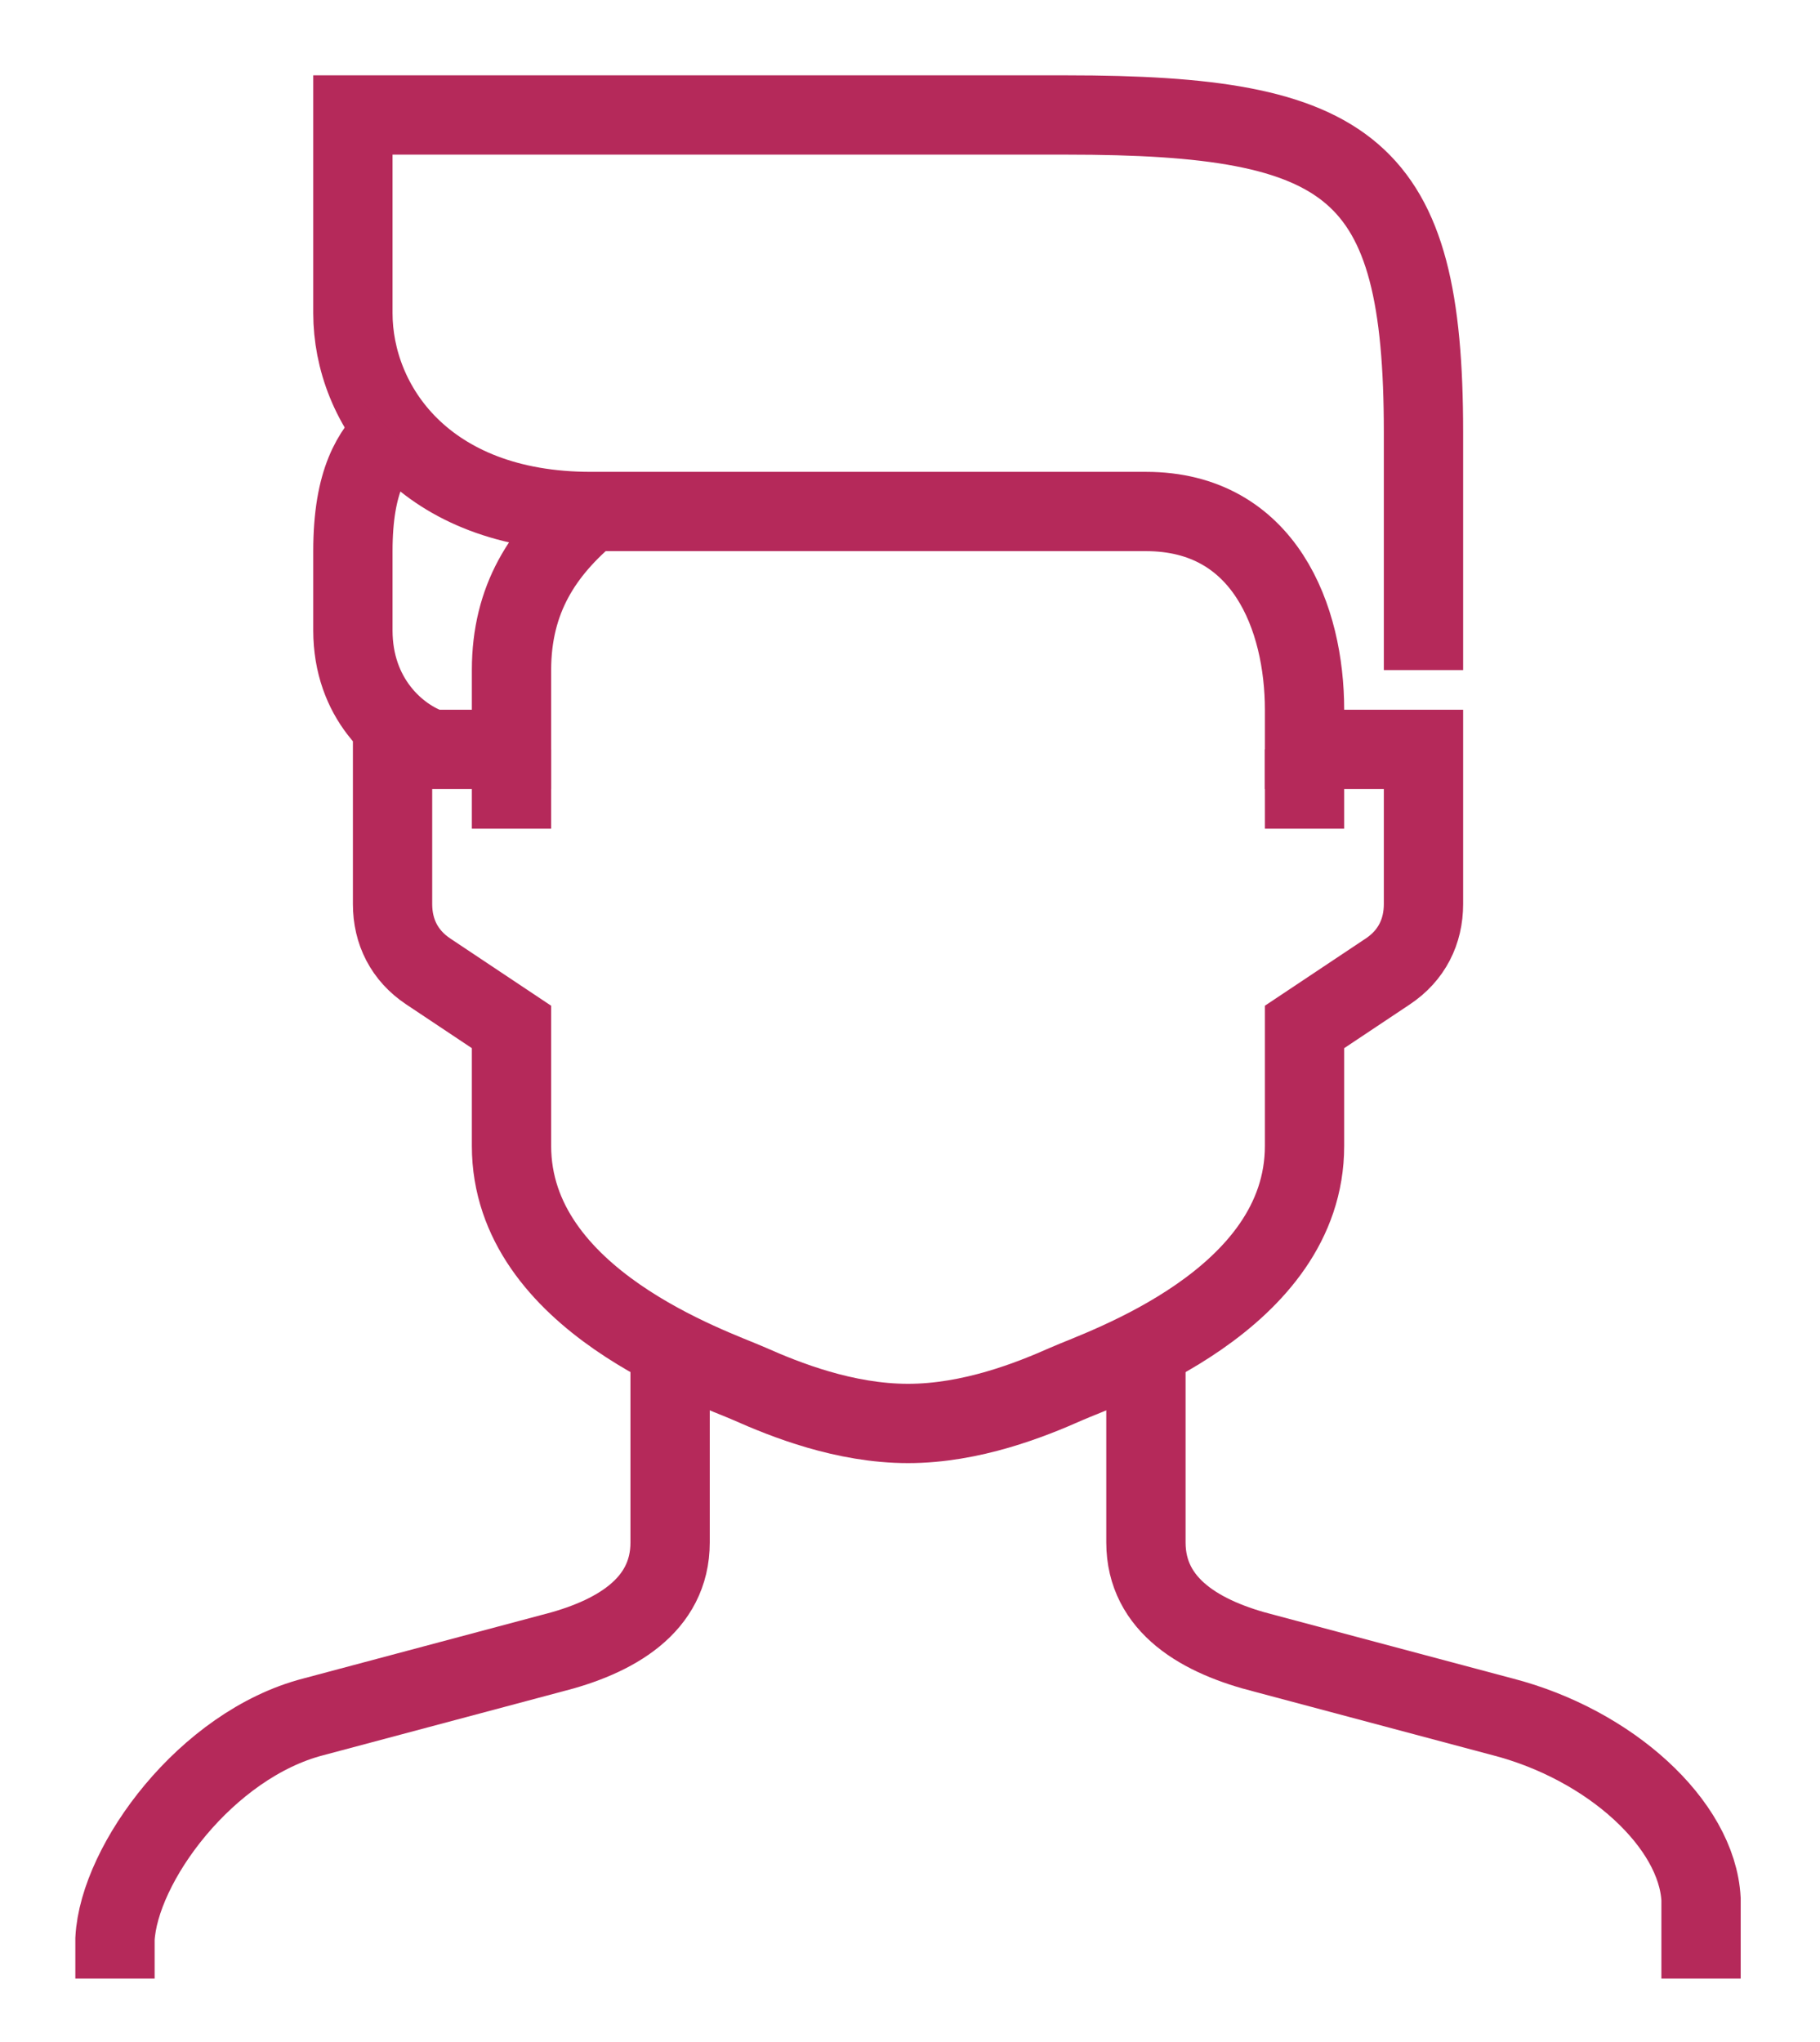 <?xml version="1.0" encoding="utf-8"?>
<!-- Generator: Adobe Illustrator 19.0.1, SVG Export Plug-In . SVG Version: 6.00 Build 0)  -->
<svg version="1.1" id="icons" xmlns="http://www.w3.org/2000/svg" xmlns:xlink="http://www.w3.org/1999/xlink" x="0px" y="0px"
	 viewBox="0 0 45.9 51.5" style="enable-background:new 0 0 45.9 51.5;" xml:space="preserve">
<style type="text/css">
	.st0{fill:none;stroke:#b5295a;stroke-width:2;stroke-miterlimit:10;}
</style>
<g>
	<path class="st0" d="M16.9,33.9v5c0,1.6-1.4,2.4-3,2.8l-6,1.6c-2.7,0.7-4.9,3.7-5,5.6v1"/>
	<path class="st0" d="M28.9,33.9v5c0,1.6,1.4,2.4,3,2.8l6,1.6c2.7,0.7,4.9,2.7,5,4.6v2"/>
	<path class="st0" d="M35.9,16.9v-6c0-6.7-1.8-8-9-8h-18v5c0,2.3,1.8,5,6,5c4.2,0,12.1,0,14,0c3,0,4,2.7,4,5c0,0.4,0,0.1,0,1h3v3.9
		c0,0.7-0.3,1.3-0.9,1.7l-2.1,1.4c0,0,0,2.6,0,3c0,3.9-5.1,5.6-6,6s-2.4,1-4,1s-3.1-0.6-4-1s-6-2.1-6-6c0-0.5,0-3,0-3l-2.1-1.4
		c-0.6-0.4-0.9-1-0.9-1.7v-3.9h3c0-0.8,0-1.4,0-2c0-1.8,0.8-3,2-4"/>
	<path class="st0" d="M9.9,10.9c-0.5,0.5-1,1.2-1,3c0,0.7,0,1.7,0,2c0,1.7,1.1,2.7,2,3"/>
	<line class="st0" x1="32.9" y1="18.9" x2="32.9" y2="20.9"/>
	<line class="st0" x1="12.9" y1="18.9" x2="12.9" y2="20.9"/>
</g>
</svg>
